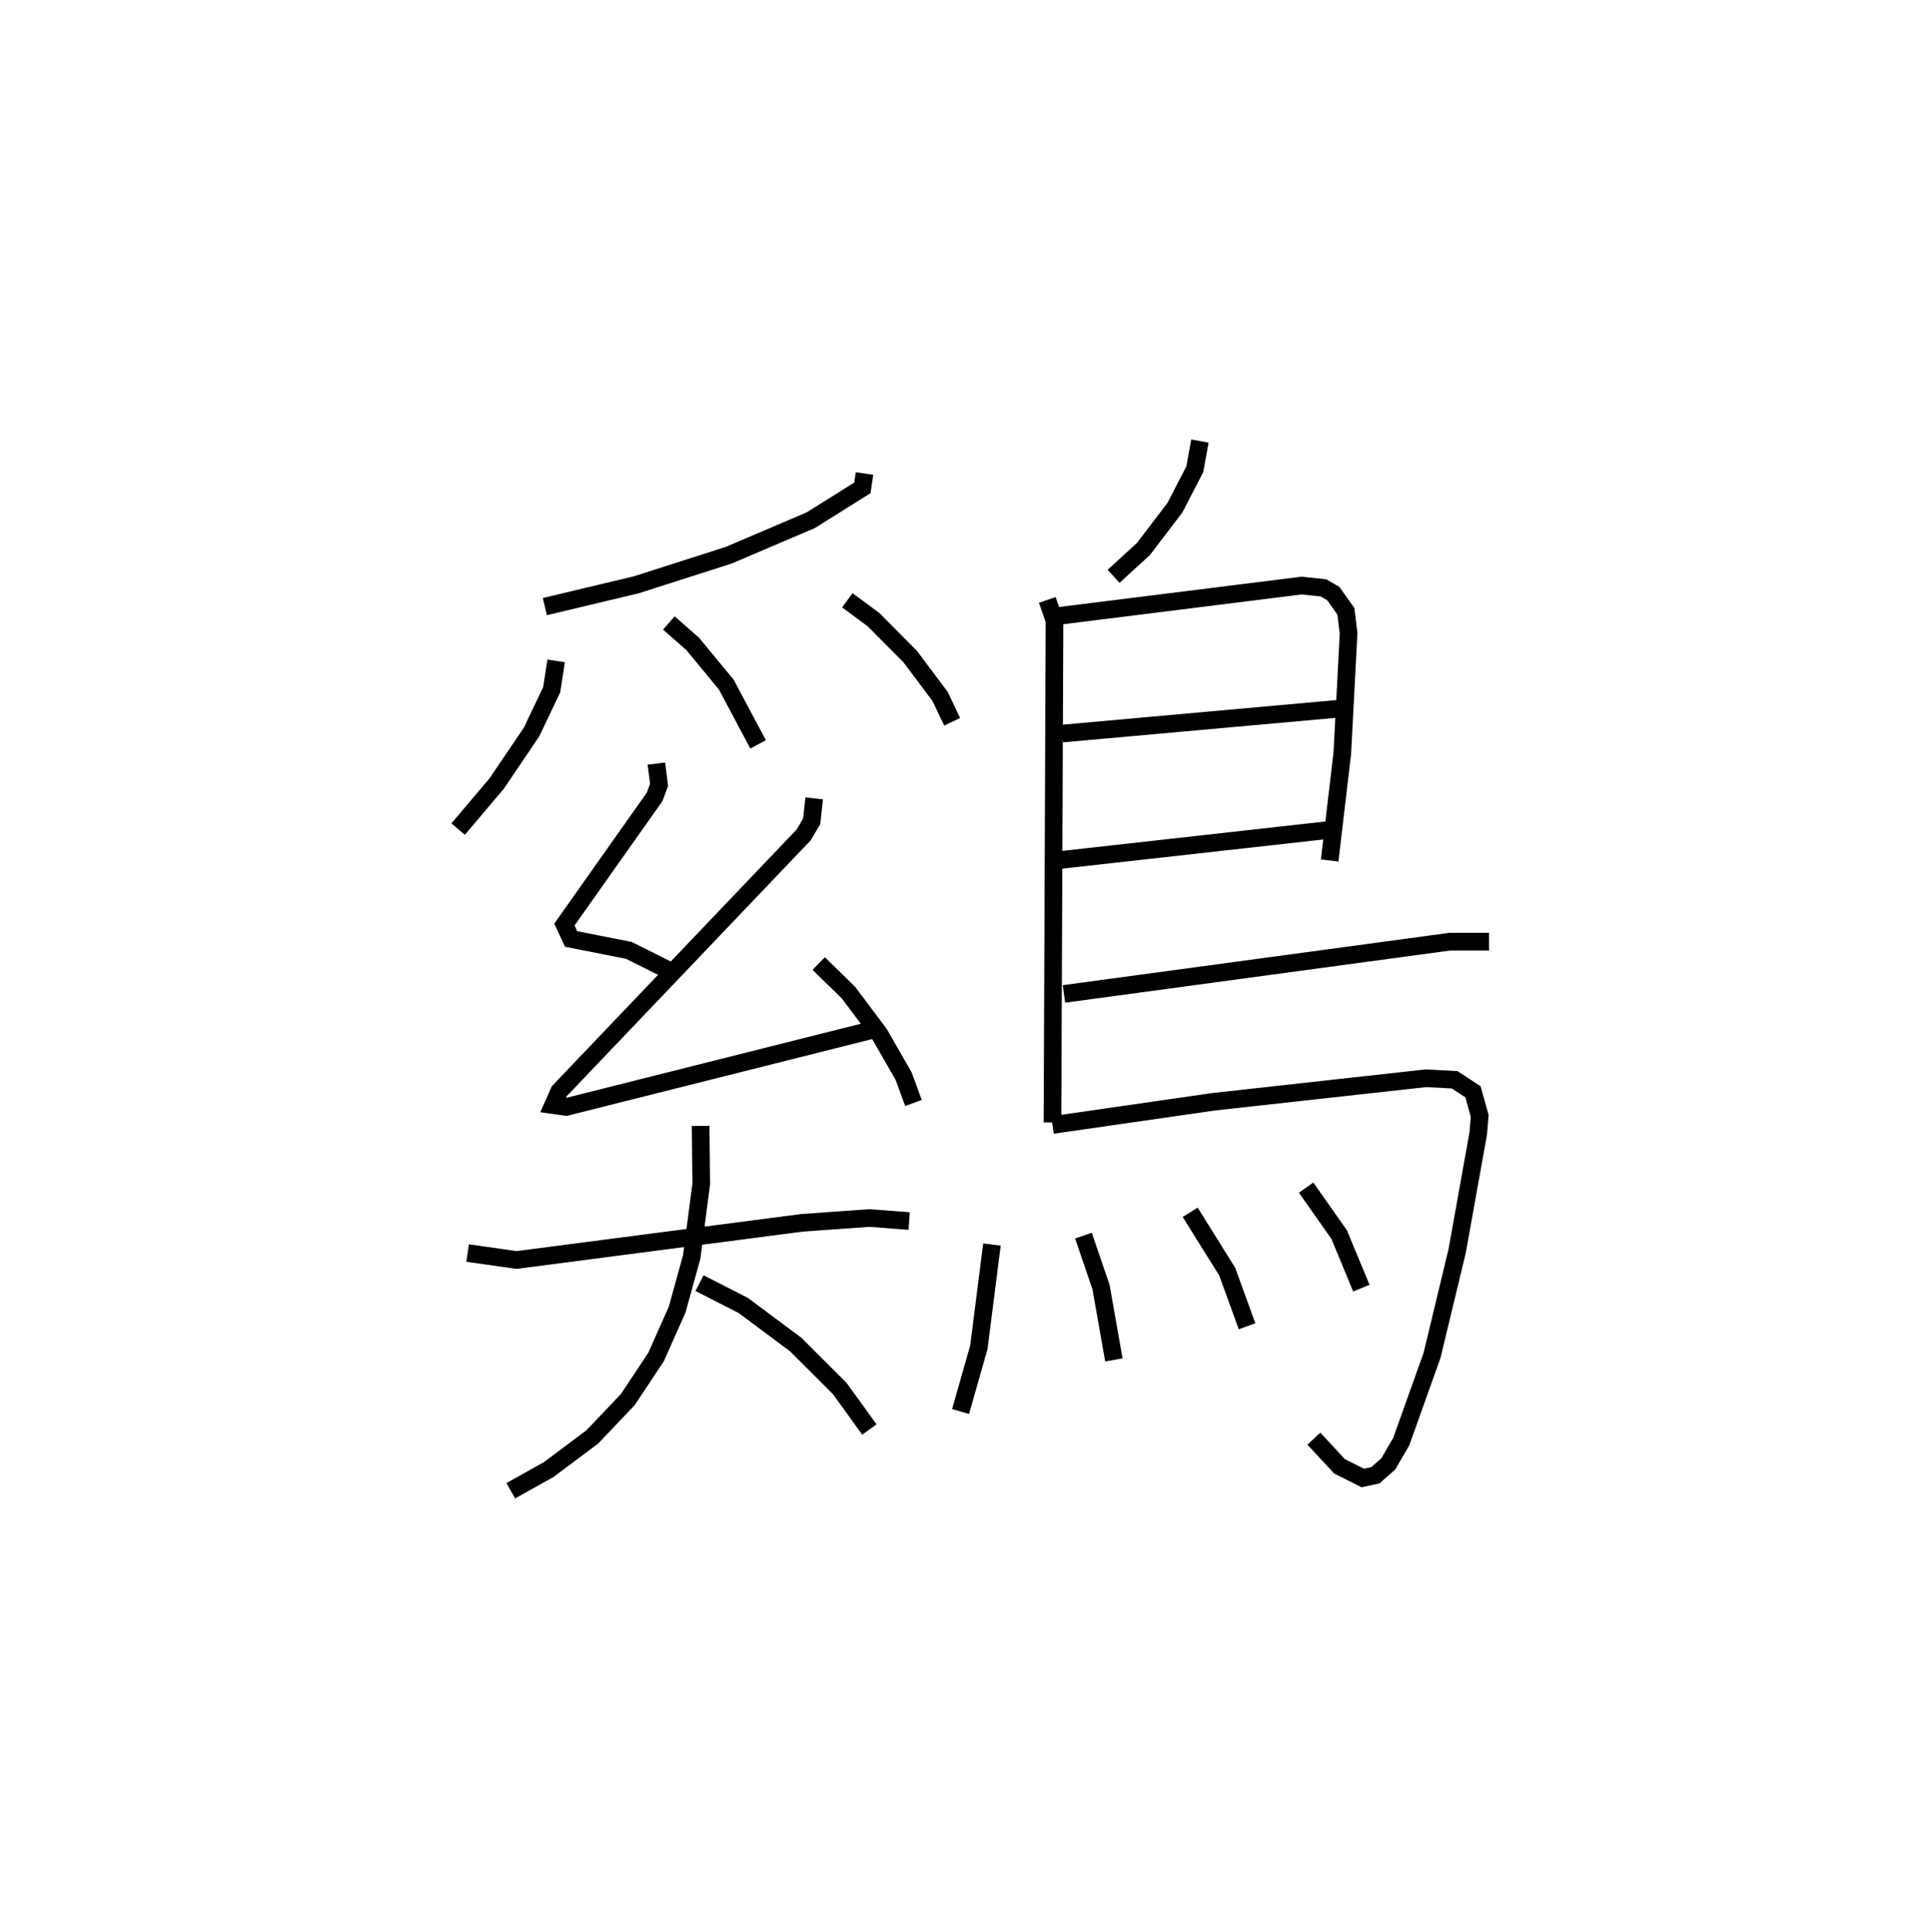 <?xml version="1.0" encoding="utf-8" ?>
<svg baseProfile="full" height="109.493" version="1.1" width="109.412" xmlns="http://www.w3.org/2000/svg" xmlns:ev="http://www.w3.org/2001/xml-events" xmlns:xlink="http://www.w3.org/1999/xlink"><defs /><rect fill="white" height="109.493" width="109.412" x="0" y="0" /><path d="M25,25 m0.0,0.0 m24.008,1.838 l-0.118,0.813 -2.927,1.834 l-4.652,1.984 -5.249,1.679 l-5.173,1.233 m0.638,3.077 l-0.251,1.634 -1.142,2.396 l-1.983,2.929 -2.18,2.574 m11.947,-11.682 l1.361,1.196 1.897,2.3 l1.801,3.383 m5.059,-8.165 l1.478,1.091 2.084,2.098 l1.698,2.264 0.682,1.433 m-16.765,2.37 l0.149,1.211 -0.251,0.676 l-5.114,7.235 0.381,0.818 l3.266,0.644 2.262,1.128 m8.25,-9.74 l-0.141,1.301 -0.457,0.771 l-13.854,14.525 -0.348,0.786 l0.742,0.104 17.554,-4.414 m-3.239,-3.714 l1.684,1.645 1.743,2.321 l1.387,2.415 0.557,1.523 m-25.274,8.504 l2.778,0.394 16.168,-2.105 l3.828,-0.274 2.256,0.172 m-11.82,-5.393 l0.034,3.289 -0.541,4.143 l-0.824,2.981 -1.198,2.69 l-1.596,2.404 -2.018,2.122 l-2.464,1.845 -2.157,1.205 m10.701,-11.767 l2.481,1.265 2.973,2.216 l2.501,2.496 1.674,2.32 m18.738,-56.023 l-0.29,1.597 -1.123,2.172 l-1.792,2.352 -1.691,1.545 m-3.756,1.338 l0.408,1.175 -0.115,28.439 m0.394,-28.712 l13.727,-1.715 1.235,0.128 l0.562,0.322 0.716,1.008 l0.153,1.248 -0.356,6.792 l-0.717,6.083 m-15.152,-7.194 l15.79,-1.419 m-15.852,8.579 l15.197,-1.698 m-15.046,9.295 l21.876,-2.962 2.219,0.001 m-24.744,10.388 l9.134,-1.316 12.031,-1.332 l1.634,0.086 1.039,0.681 l0.379,1.367 -0.078,0.97 l-1.197,6.675 -1.425,5.924 l-1.745,4.886 -0.733,1.263 l-0.733,0.648 -0.717,0.156 l-1.32,-0.663 -1.453,-1.567 m-18.25,-11.003 l-0.741,5.819 -1.038,3.647 m6.966,-9.969 l0.998,2.918 0.727,4.125 m4.326,-8.366 l2.099,3.363 1.126,3.095 m3.348,-7.857 l1.876,2.666 1.255,3.032 " fill="none" stroke="black" stroke-width="1" /></svg>